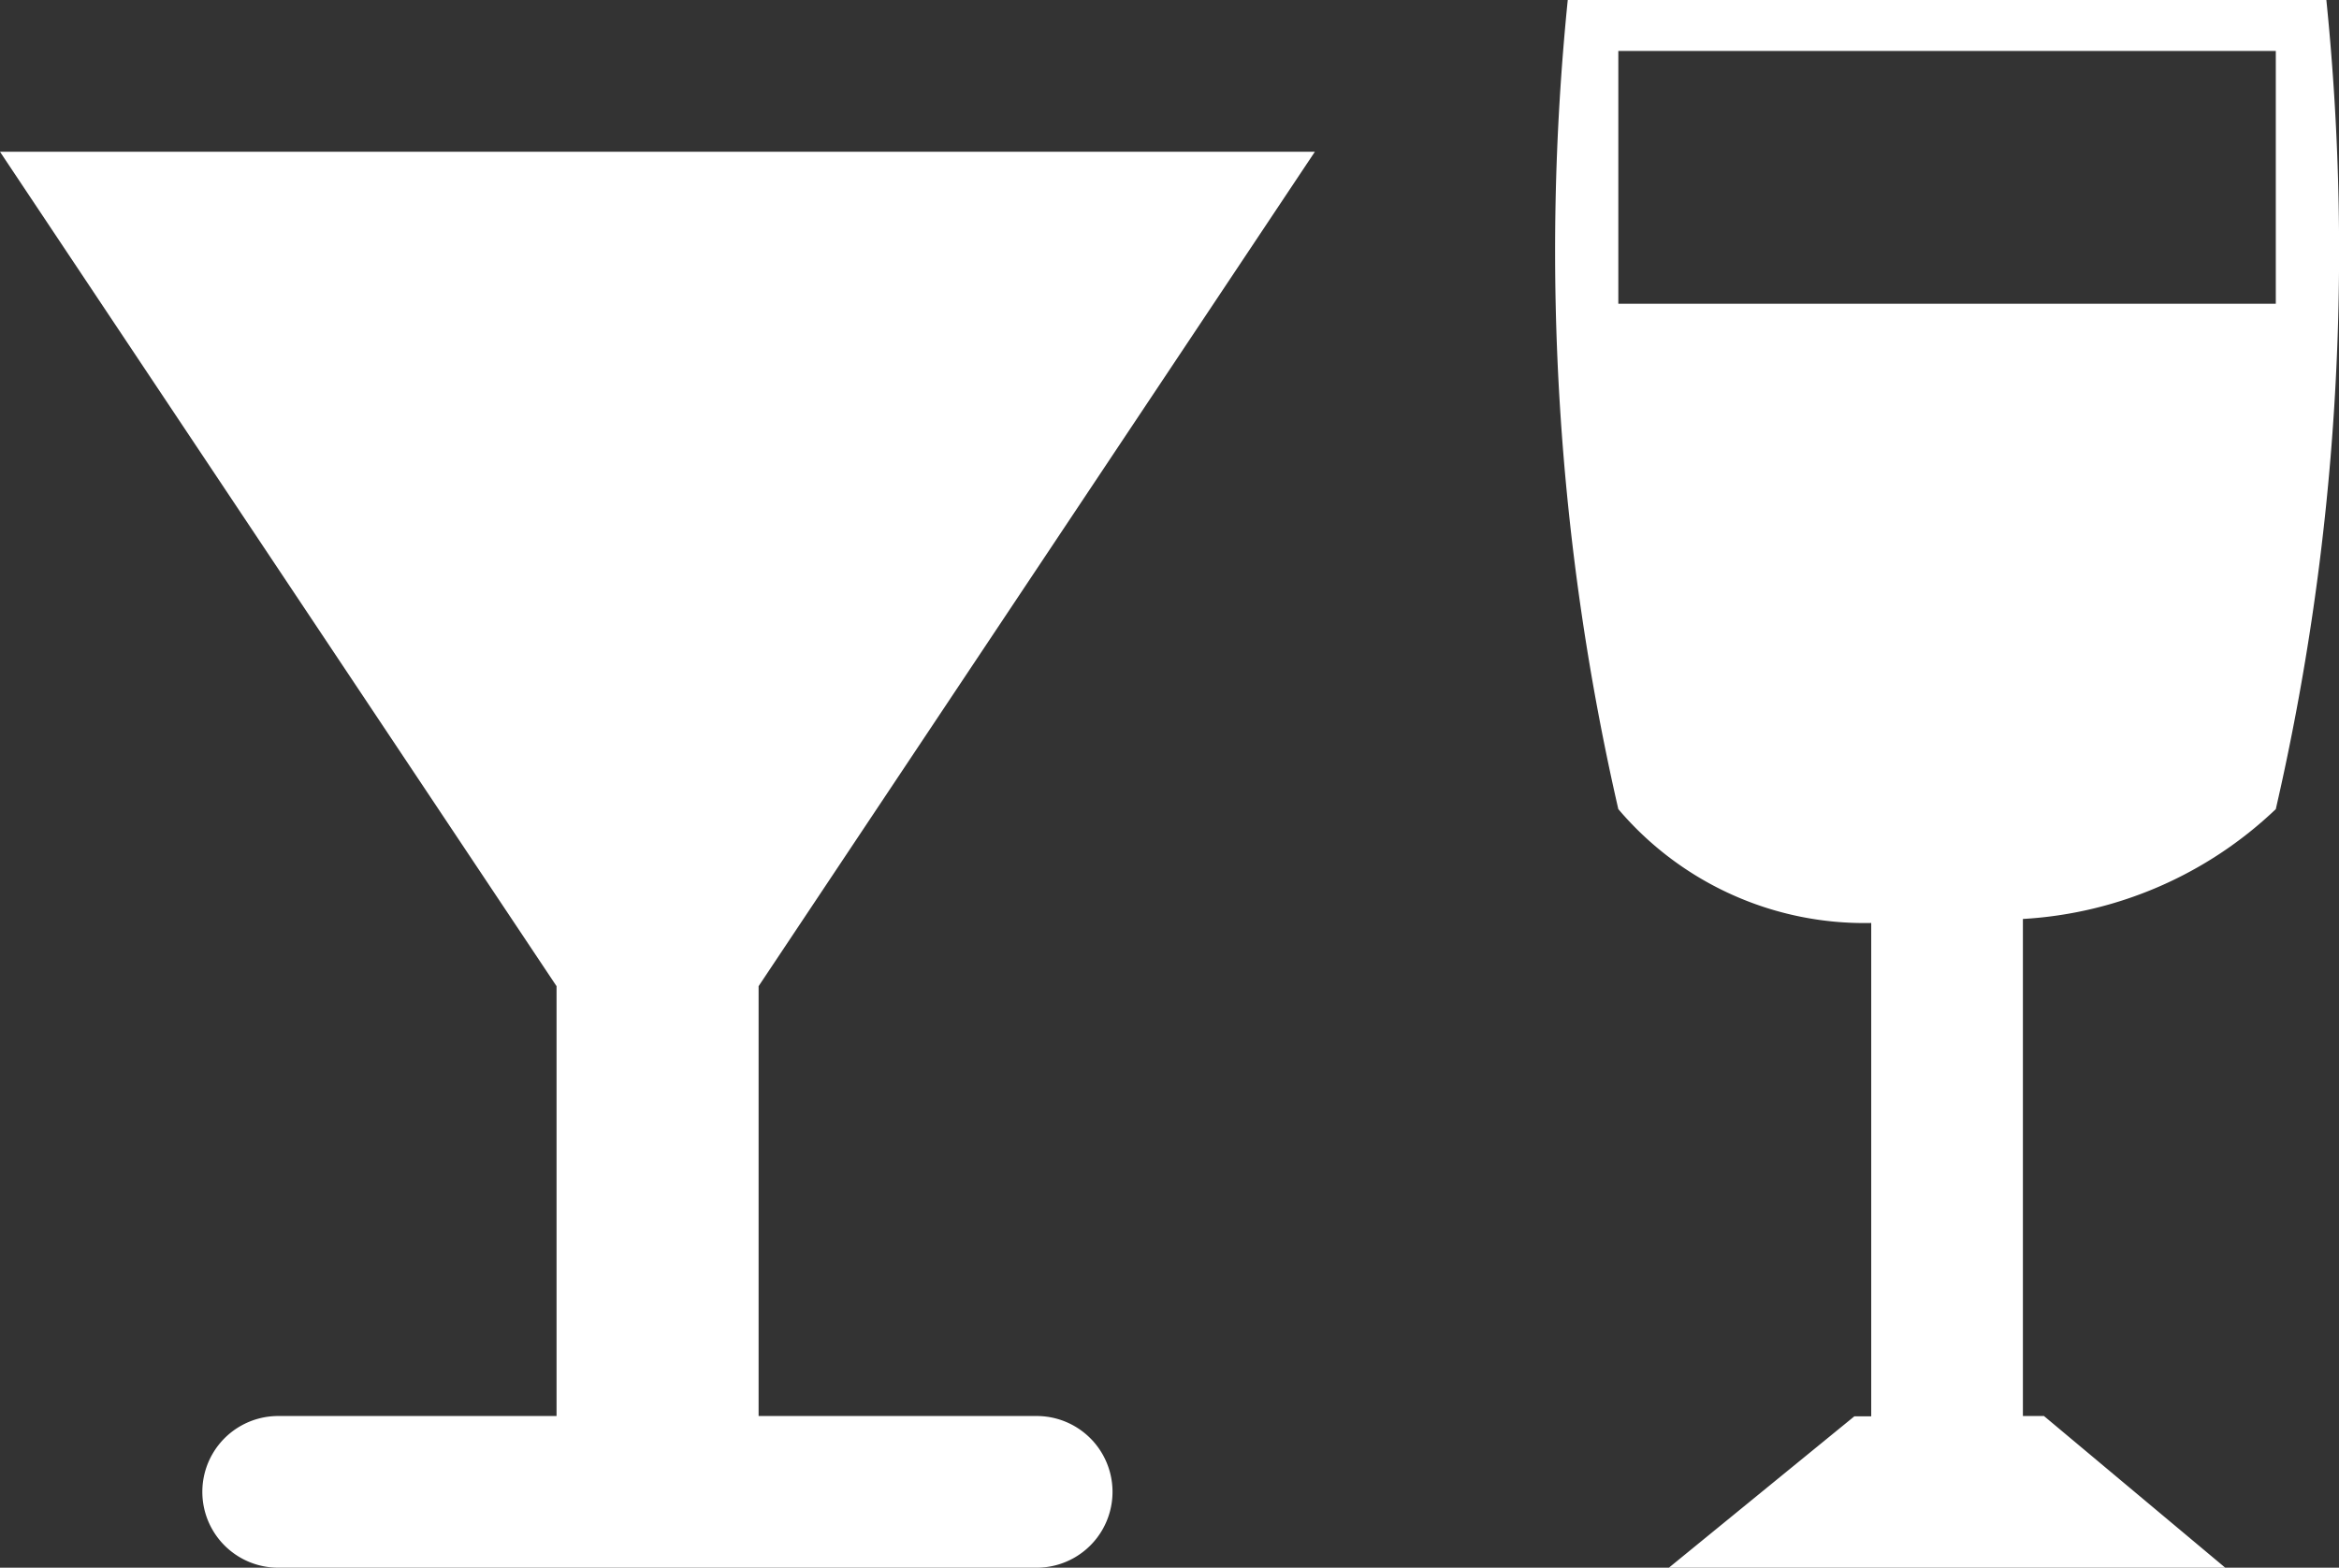 <svg xmlns="http://www.w3.org/2000/svg" width="23.871" height="16" viewBox="0 0 23.871 16">
  <rect x="0" y="0" width="23.871" height="16" fill="#333333" stroke="none"/>
  <path id="Icon_map-night-club" data-name="Icon map-night-club" d="M24.462,6.48H16.72a25.477,25.477,0,0,0,.516,8.258A3.291,3.291,0,0,0,19.817,15.9v5.035h-.172L17.752,22.48H23.43l-1.85-1.548h-.215V15.859a4.076,4.076,0,0,0,2.581-1.121,25.4,25.4,0,0,0,.516-8.258Zm-.516,3.1h-6.71V7h6.71ZM11.3,20.932H8.462V16.545l5.677-8.516H.72L6.4,16.545v4.387H3.559a.774.774,0,0,0,0,1.548H11.3a.774.774,0,1,0,0-1.548Z" transform="translate(-0.72 -6.48)" fill="#fff"/>
</svg>

